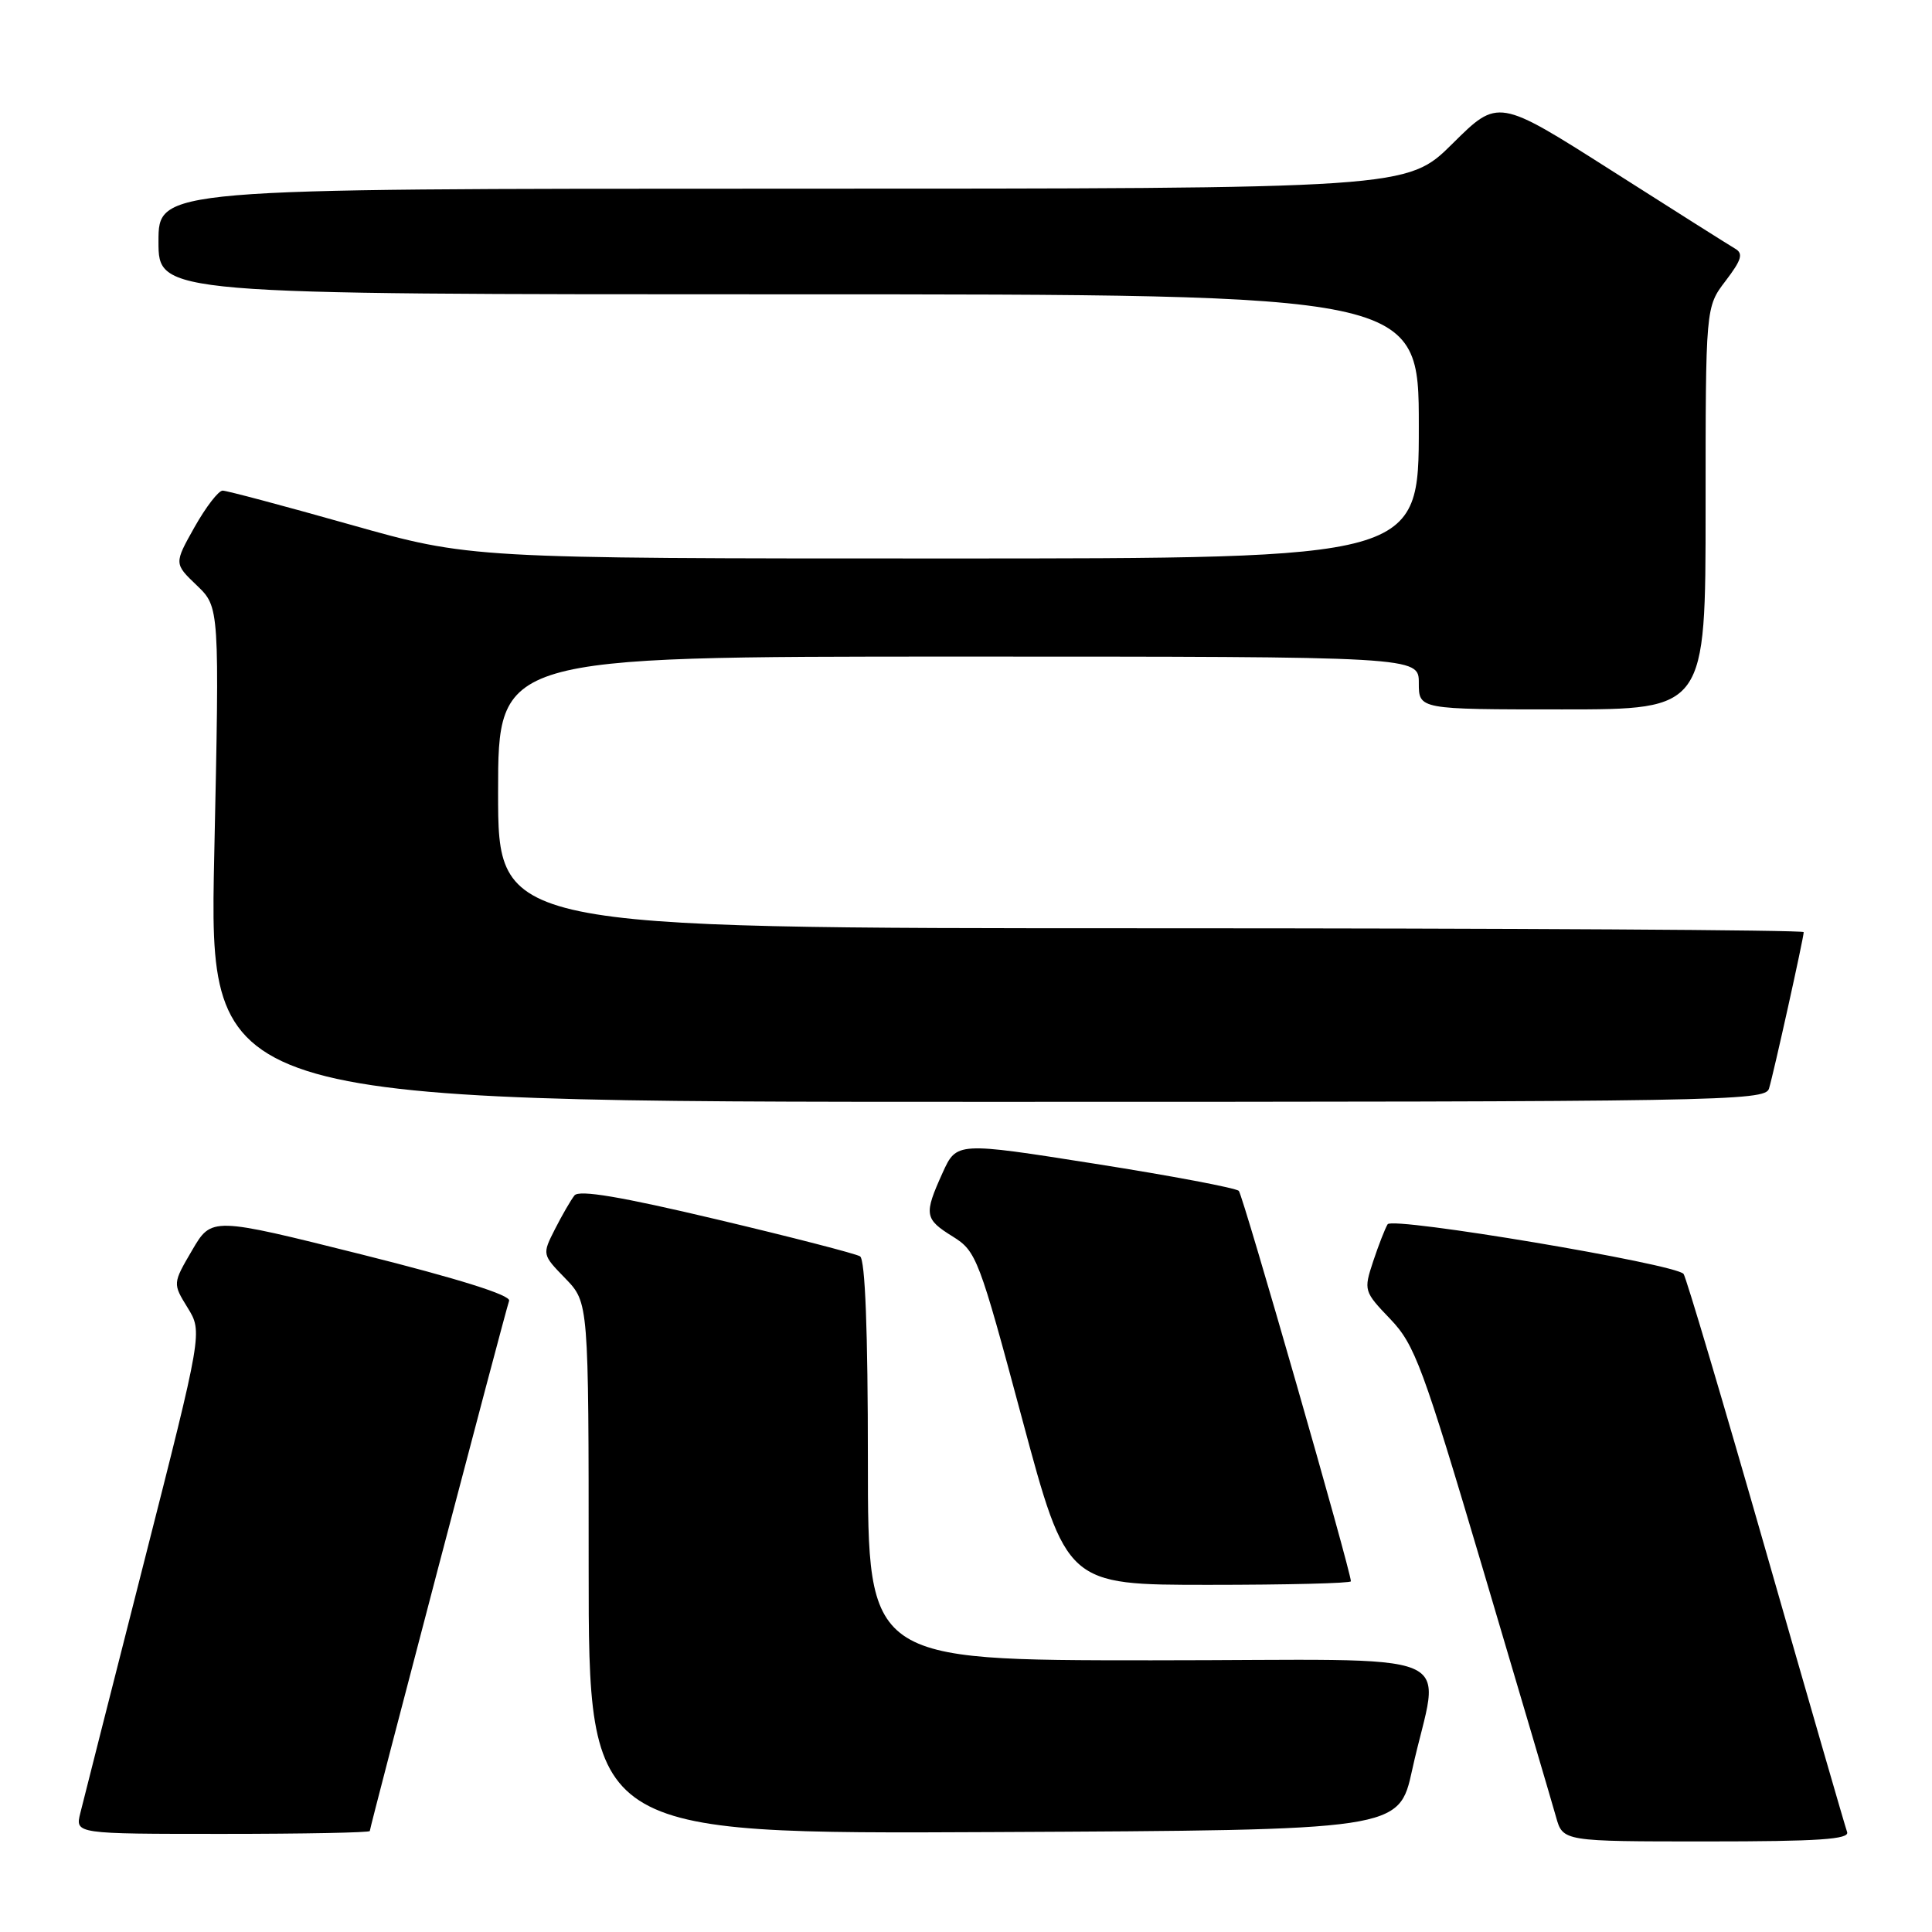 <?xml version="1.0" encoding="UTF-8" standalone="no"?>
<!DOCTYPE svg PUBLIC "-//W3C//DTD SVG 1.1//EN" "http://www.w3.org/Graphics/SVG/1.1/DTD/svg11.dtd" >
<svg xmlns="http://www.w3.org/2000/svg" xmlns:xlink="http://www.w3.org/1999/xlink" version="1.1" viewBox="0 0 256 256">
 <g >
 <path fill="currentColor"
d=" M 244.75 242.75 C 244.50 242.06 239.65 225.30 233.98 205.50 C 228.31 185.70 223.40 169.18 223.08 168.80 C 221.98 167.47 184.53 161.19 183.87 162.22 C 183.53 162.77 182.67 164.98 181.95 167.14 C 180.68 170.99 180.72 171.13 184.22 174.78 C 187.47 178.18 188.52 181.02 196.52 208.00 C 201.33 224.22 205.68 238.96 206.18 240.75 C 207.09 244.00 207.09 244.00 226.15 244.00 C 240.98 244.00 245.11 243.72 244.75 242.75 Z  M 49.00 242.62 C 49.00 242.12 66.93 173.86 67.46 172.36 C 67.71 171.62 60.75 169.44 47.95 166.23 C 28.04 161.25 28.04 161.25 25.46 165.66 C 22.88 170.07 22.88 170.07 24.86 173.28 C 26.84 176.50 26.84 176.50 19.08 207.00 C 14.81 223.78 11.01 238.74 10.64 240.25 C 9.96 243.00 9.96 243.00 29.48 243.00 C 40.22 243.00 49.00 242.83 49.00 242.62 Z  M 187.12 234.52 C 190.72 218.07 195.32 220.00 152.55 220.00 C 115.00 220.00 115.00 220.00 115.00 193.56 C 115.00 176.31 114.64 166.89 113.96 166.47 C 113.39 166.12 104.83 163.91 94.95 161.57 C 82.26 158.56 76.73 157.63 76.12 158.40 C 75.64 159.01 74.48 161.01 73.54 162.86 C 71.83 166.23 71.83 166.23 74.92 169.41 C 78.00 172.60 78.00 172.60 78.00 207.81 C 78.00 243.02 78.00 243.02 131.69 242.76 C 185.37 242.50 185.37 242.50 187.12 234.52 Z  M 179.00 209.53 C 179.00 208.18 164.71 158.40 164.15 157.80 C 163.79 157.42 155.23 155.80 145.13 154.21 C 126.76 151.31 126.76 151.31 124.90 155.40 C 122.40 160.93 122.49 161.52 126.25 163.85 C 129.38 165.80 129.72 166.70 135.42 187.94 C 141.34 210.00 141.34 210.00 160.17 210.00 C 170.53 210.00 179.00 209.79 179.00 209.53 Z  M 234.40 144.25 C 235.02 142.21 239.00 124.26 239.00 123.51 C 239.00 123.23 200.08 123.00 152.50 123.00 C 66.00 123.00 66.00 123.00 66.00 105.00 C 66.00 87.00 66.00 87.00 127.00 87.00 C 188.00 87.00 188.00 87.00 188.00 90.50 C 188.00 94.00 188.00 94.00 207.00 94.00 C 226.00 94.00 226.00 94.00 226.00 67.34 C 226.00 40.69 226.00 40.69 228.65 37.22 C 230.78 34.42 231.03 33.59 229.90 32.94 C 229.13 32.49 221.75 27.83 213.51 22.58 C 198.51 13.04 198.51 13.04 192.48 19.02 C 186.45 25.00 186.45 25.00 103.72 25.00 C 21.00 25.00 21.00 25.00 21.00 32.00 C 21.00 39.00 21.00 39.00 104.50 39.00 C 188.00 39.00 188.00 39.00 188.00 56.50 C 188.00 74.00 188.00 74.00 125.15 74.00 C 62.30 74.00 62.30 74.00 46.40 69.51 C 37.65 67.04 30.05 65.01 29.50 65.01 C 28.95 65.01 27.28 67.18 25.78 69.84 C 23.06 74.68 23.06 74.68 26.08 77.57 C 29.09 80.46 29.09 80.46 28.39 113.23 C 27.69 146.00 27.69 146.00 130.78 146.00 C 228.09 146.00 233.90 145.90 234.40 144.25 Z "/>
</g>
</svg>